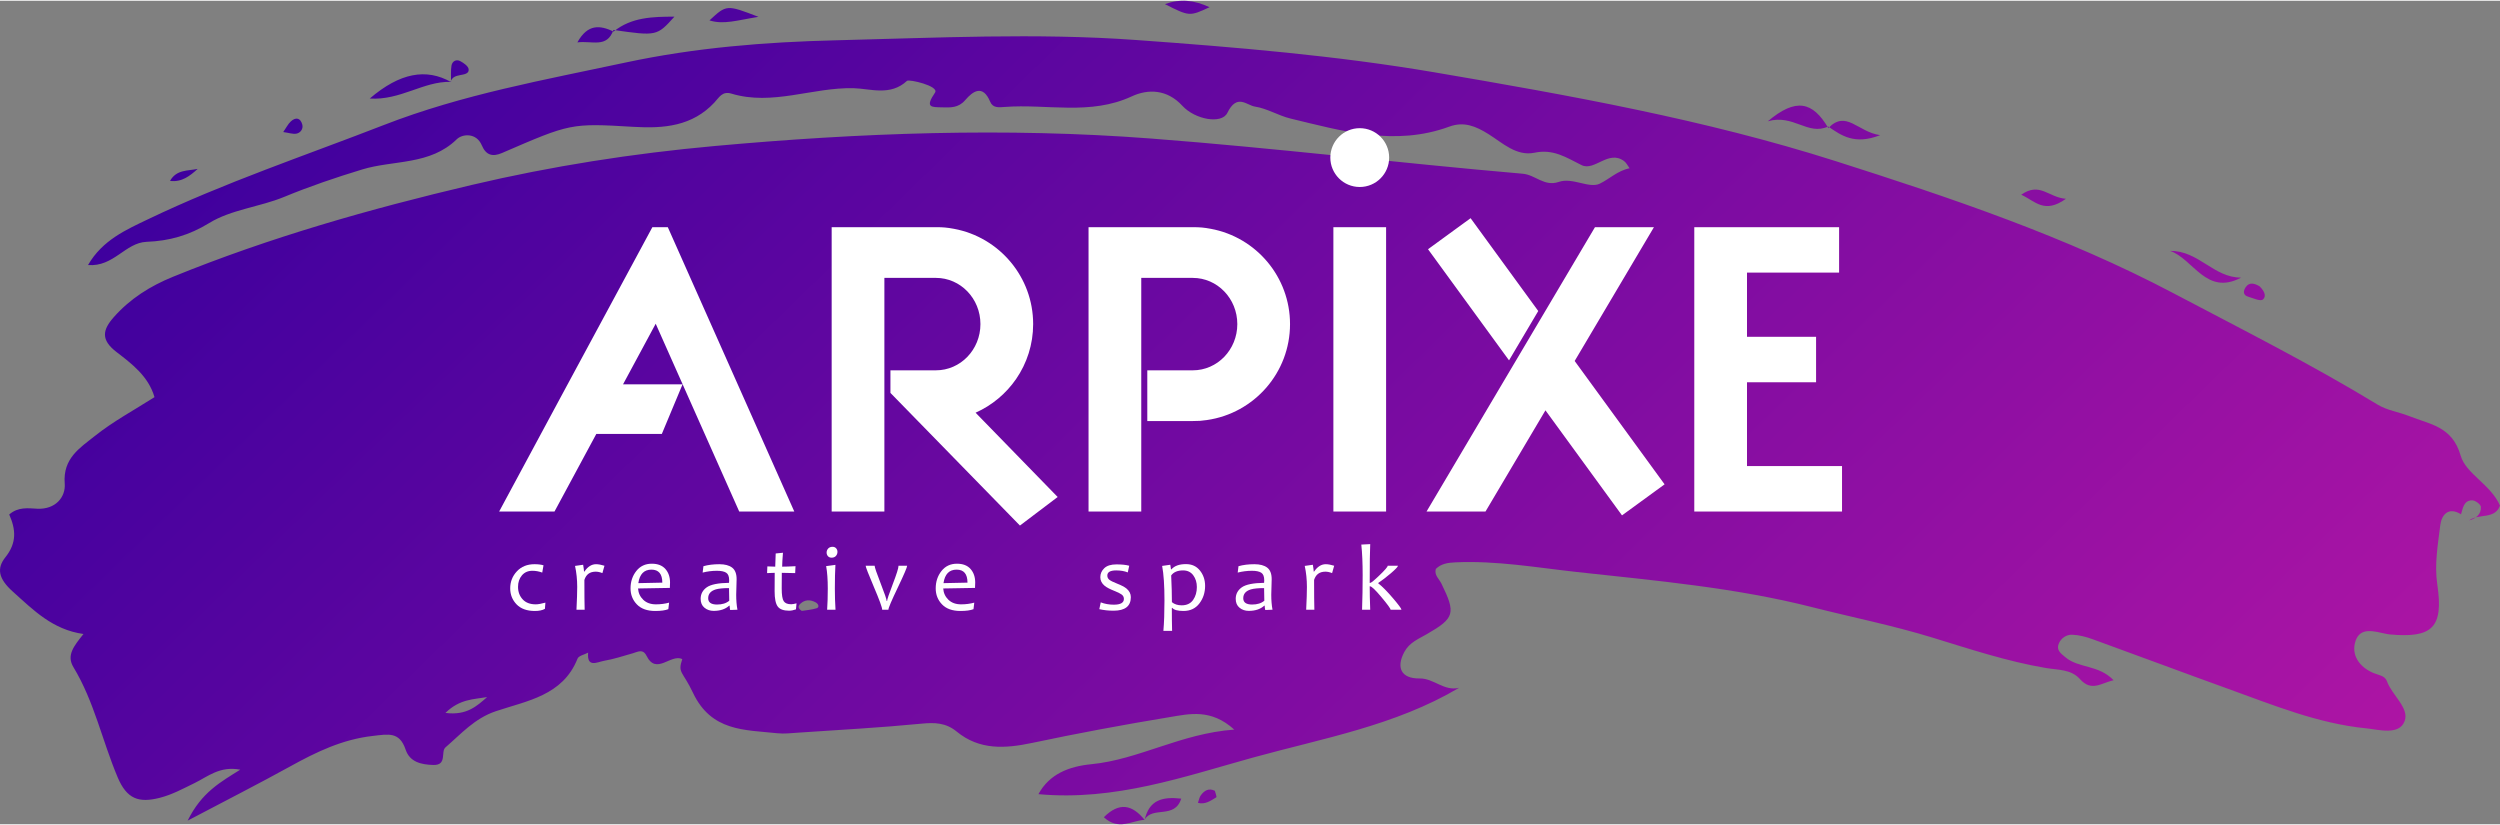 <?xml version="1.0" encoding="UTF-8"?>
<!DOCTYPE svg PUBLIC "-//W3C//DTD SVG 1.1//EN" "http://www.w3.org/Graphics/SVG/1.1/DTD/svg11.dtd">
<!-- Creator: CorelDRAW -->
<svg xmlns="http://www.w3.org/2000/svg" xml:space="preserve" width="700px" height="231px" version="1.1" shape-rendering="geometricPrecision" text-rendering="geometricPrecision" image-rendering="optimizeQuality" fill-rule="evenodd" clip-rule="evenodd"
viewBox="0 0 1582 521.1"
 xmlns:xlink="http://www.w3.org/1999/xlink"
 xmlns:xodm="http://www.corel.com/coreldraw/odm/2003">
 <rect x="0" y="0" width="1582" height="521.1" fill="#808080" stroke="none"/>
 <defs>
   <linearGradient id="id0" gradientUnits="userSpaceOnUse" x1="343.7" y1="-115.92" x2="1265.99" y2="831.86">
    <stop offset="0" stop-opacity="1" stop-color="#3F009E"/>
    <stop offset="1" stop-opacity="1" stop-color="#B516A5"/>
   </linearGradient>
 </defs>
 <g id="Слой_x0020_1">
  <path fill="url(#id0)" d="M1557.34 324.95c-8.44,-5.13 -12.42,0.84 -13.17,7.13 -1.48,12.33 -3.75,24.53 -1.84,37.39 4.03,27.16 -3.12,33.98 -30.07,31.52 -0.9,-0.08 -1.78,-0.26 -2.66,-0.44 -7.03,-1.48 -15.8,-4.33 -18.88,4.21 -3.3,9.14 2.33,16.86 11.08,20.59 3.28,1.4 7.35,1.66 8.62,5.18 3.23,8.94 14.27,16.95 11.26,25.22 -3.4,9.34 -16.41,5.45 -24.46,4.65 -30.5,-3.02 -58.82,-14.75 -87.41,-25.04 -28.58,-10.3 -57.02,-20.99 -85.58,-31.34 -4.15,-1.5 -8.62,-2.7 -12.98,-2.84 -3.55,-0.12 -7,2.07 -8.48,5.67 -1.72,4.2 1.56,6.33 4.26,8.61 8.37,7.04 20.96,4.63 30.44,14.5 -8.01,1.87 -13.94,7.44 -21.23,-0.67 -5.69,-6.33 -13.62,-5.71 -21.63,-7.06 -24.37,-4.11 -48.39,-12.09 -71.68,-19.22 -25.18,-7.72 -50.83,-12.84 -76.12,-19.26 -48.79,-12.4 -98.89,-16.77 -148.91,-22.26 -25.68,-2.82 -51.01,-7.32 -76.98,-6.11 -4.61,0.21 -8.9,0.77 -12.34,4.17 -1.1,4 2.1,6.28 3.57,9.3 9.12,18.69 8.47,21.71 -9.09,31.86 -5.47,3.17 -11.17,5.35 -14.4,11.36 -5.24,9.75 -2.18,16.94 9.66,16.78 9.07,-0.13 15.42,8.27 25,5.91 -40.47,23.99 -86.3,31.96 -130.35,44.13 -43.82,12.12 -87.39,27.63 -135.85,23.18 6.87,-12.76 19.44,-17.59 33.4,-18.95 30.23,-2.94 56.64,-19.45 90.51,-21.91 -14.7,-13.33 -28.27,-9.97 -40.84,-7.9 -29.17,4.81 -58.27,10.24 -87.19,16.36 -17.09,3.61 -33.29,4.57 -47.59,-7.19 -6.91,-5.68 -13.99,-5.84 -22.49,-5 -25.82,2.52 -51.75,3.9 -77.65,5.66 -4.46,0.31 -9,0.85 -13.4,0.38 -20.68,-2.21 -41.74,-1.04 -53.37,-25.63 -6.53,-13.83 -9.8,-12.28 -6.76,-21.3 -7.3,-3.52 -16.35,10.41 -22.58,-2 -2.36,-4.71 -5.53,-2.59 -8.79,-1.65 -6.01,1.71 -11.98,3.69 -18.1,4.74 -4.15,0.72 -11,4.75 -10.11,-5.16 -2.31,1.23 -5.96,1.93 -6.7,3.79 -9.32,23.44 -32.07,26.68 -51.67,33.26 -13.56,4.56 -22,14.39 -31.88,22.88 -3.16,2.72 1.24,11.42 -7.76,11.15 -7.63,-0.23 -14.81,-1.83 -17.46,-9.66 -3.88,-11.53 -10.84,-9.85 -20.78,-8.72 -19.38,2.19 -35.84,10.21 -52.36,19.33 -19.47,10.76 -39.31,20.84 -64.81,34.27 8.93,-18.07 20.87,-24.4 33.27,-32.24 -12.99,-2.47 -20.54,4.43 -28.97,8.51 -7.23,3.5 -14.12,7.33 -22.16,9.35 -13.14,3.29 -20.64,0.67 -26.43,-13.03 -9.75,-23.07 -14.83,-47.99 -27.97,-69.67 -4.56,-7.54 0.21,-13.34 6.33,-21.02 -19.53,-2.75 -31.51,-14.98 -44.74,-26.86 -9.1,-8.18 -10.3,-14.64 -4.63,-21.75 7.29,-9.15 6.57,-17.56 2.39,-27.01 5.65,-4.95 12.02,-3.94 17.69,-3.66 11.72,0.58 18.11,-7.47 17.43,-15.94 -1.28,-15.93 9.68,-22.59 18.9,-29.96 11.77,-9.41 25.29,-16.64 37.91,-24.71 -3.88,-13.29 -14.33,-21.06 -24.1,-28.59 -9.96,-7.68 -8.83,-13.93 -1.62,-22.07 10.36,-11.69 23.01,-19.63 37.39,-25.49 61.33,-24.97 124.71,-42.97 189.11,-58.13 50.65,-11.93 101.88,-19.92 153.47,-24.61 91.96,-8.37 184.1,-11.82 276.49,-4.74 78.5,6.01 156.64,15.48 235.05,22.26 8.03,0.69 13.72,8.34 22.83,5.18 8.71,-3.03 19.19,4.35 25.91,1.13 5.96,-2.84 11.42,-8.31 18.91,-9.76 -1.24,-1.68 -2.04,-3.45 -3.4,-4.48 -9.94,-7.52 -18.76,6.57 -26.99,2.48 -9.69,-4.82 -17.83,-10.36 -29.73,-7.85 -11.46,2.41 -20.33,-6.24 -29.19,-11.78 -8.13,-5.09 -15.58,-8.11 -24.8,-4.72 -34.2,12.56 -67.32,2.86 -100.43,-5.11 -7.7,-1.85 -14.84,-6.41 -22.56,-7.58 -5.19,-0.79 -11.32,-8.49 -17.44,3.99 -3.57,7.29 -20.39,4.3 -28.5,-4.52 -9.57,-10.43 -21.6,-10.76 -31.97,-5.94 -26.32,12.21 -53.61,4.67 -80.36,6.7 -3.54,0.26 -7.51,0.86 -9.23,-3.25 -4.65,-11.12 -10.89,-6.85 -15.83,-1.06 -4.29,5.03 -9.42,4.7 -14.58,4.57 -6.84,-0.18 -11.07,0.31 -4.51,-9.34 2.82,-4.16 -16.47,-8.61 -17.75,-7.42 -10.53,9.81 -23.19,4.9 -33.75,4.64 -25.98,-0.64 -51.32,11.31 -77.39,3.42 -5.75,-1.74 -7.77,2.48 -10.71,5.63 -14.02,15.02 -32.01,16.54 -51.07,15.41 -39.94,-2.39 -39.94,-2.21 -83.29,16.52 -5.78,2.5 -10.11,1.67 -12.84,-4.83 -3.41,-8.12 -12.3,-7.32 -15.86,-3.83 -16.85,16.5 -40.04,13.06 -59.8,19.09 -16.81,5.12 -33.14,10.66 -49.38,17.36 -15.49,6.4 -33.5,7.99 -47.43,16.54 -12.89,7.9 -25.44,11.35 -39.59,11.9 -13.61,0.53 -20.84,15.99 -37.12,14.69 9.11,-15.8 24.18,-22.36 38.02,-28.99 48.41,-23.2 99.33,-40.24 149.3,-59.66 49.73,-19.34 101.51,-28.5 153,-39.53 43.69,-9.35 88.26,-12.96 132.93,-14.03 63.27,-1.52 126.53,-4.76 189.82,-0.2 63.32,4.56 126.57,9.84 189.17,20.5 85.43,14.56 171.18,29.89 253.53,56.12 72.7,23.16 145.53,47.58 213.97,83.68 43.43,22.91 87.22,44.95 129.21,70.5 5.93,3.61 13.4,4.61 19.98,7.24 13,5.19 27.15,6.43 32.45,24.92 3.33,11.62 19.06,18.29 24.92,31.69 -3.29,9.04 -13.79,4.78 -19.58,9.43 4.39,-1.31 7.78,-3.96 7.47,-8.65 -0.11,-1.56 -3.53,-4.11 -5.46,-4.12 -5.38,-0.02 -5.88,4.89 -7.09,8.81zm-788.56 175c0.33,1.41 1.29,3.85 0.91,4.09 -3.53,2.15 -7.04,4.76 -11.63,3.53 0.58,-1.6 0.84,-3.44 1.8,-4.76 2.19,-2.97 5.01,-4.83 8.92,-2.86zm660.99 -319.31c2.59,2.44 4.91,6.07 2.14,8.43 -1.52,1.29 -6.21,-0.9 -9.38,-1.84 -3.62,-1.07 -2.75,-4.12 -1.44,-6.01 2.36,-3.4 5.64,-2.34 8.68,-0.58zm-1144.35 -129.19c0.06,-3.47 -0.28,-7.01 0.28,-10.4 0.48,-2.83 3.01,-4.22 5.65,-2.8 2.11,1.13 4.93,3.11 5.2,5.03 0.42,2.96 -2.98,3.3 -5.43,3.79 -2.57,0.5 -5.06,1.17 -5.96,4.17 0.04,0.07 0.18,0.16 0.24,0.2l-0.19 -0.11c-17.12,-0.5 -31.9,11.84 -51.24,10.54 19.12,-16.33 35.72,-19.3 51.45,-10.43l-0.01 0 0 0 -0.01 0 0 0m438.94 466.93c2.8,-12.67 11.26,-14.82 23.14,-13.48 -4.14,13.21 -18.33,4.52 -23.2,13.4l0.02 0.02c-8.22,0.49 -16.59,6.96 -25.78,-1.65 9.65,-9.62 17.84,-8.16 25.82,1.71zm-545.11 -435.29c1.91,-2.74 3.01,-5.04 4.74,-6.66 3.21,-3.02 6.21,-2.3 7.33,1.96 0.69,2.62 -1.09,5.23 -3.73,5.71 -2.31,0.41 -4.87,-0.53 -8.34,-1.01zm208.95 -64.61c-4.09,11.68 -13.32,6.69 -22.82,7.87 6.59,-11.87 14.38,-10.88 22.95,-6.84l0 -0.02c11.26,-9.08 24.6,-9.4 38.46,-9.42 -11.01,12.29 -11.24,12.34 -38.59,8.41zm-263.08 87.93c-4.82,4.35 -10.05,8.57 -17.5,7.59 4.04,-7.26 11.27,-6.29 17.5,-7.59zm612.06 -104.27c9.72,-3.5 18.43,-2.57 28.25,1.95 -12.72,5.88 -12.72,5.88 -28.25,-1.95zm541.88 120.6c11.84,-8.27 17.23,1.77 28.28,2.59 -13.66,9.82 -19.47,1.47 -28.28,-2.59zm-122.09 -42.17c11.41,-11.67 18.38,2.38 32.81,4.5 -16.26,6.34 -24.53,0.2 -32.9,-5.48l0.03 0.33 -0.03 -0.33c-12.99,5.97 -21.94,-8.03 -38.19,-3.3 17.78,-14.99 28.38,-12.54 38.28,4.28zm-676.99 -70.38c-13.66,2.18 -21.93,5.08 -31.01,2.25 10.8,-10.01 10.8,-10.01 31.01,-2.25zm-194.54 41.26l0 0.01 0 -0.01zm0 0.01l0 0 0 0zm0 0l0 0 0 0zm0 0l0 0 0 0zm0 0l0 0 0 0m1087.88 106.87c17.99,-0.28 27.53,16.99 44.88,16.86 -22.04,11.8 -30.21,-11.8 -44.88,-16.86zm-1091.43 292.34c13.4,1.73 19.83,-4.29 26.38,-10.02 -8.29,1.45 -17.31,1.11 -26.38,10.02zm225.52 -64.55c2.64,-0.44 6.16,-0.68 9.41,-1.7 1.71,-0.54 1.36,-2.62 -0.68,-3.72 -3.37,-1.82 -6.76,-1.84 -9.7,0.91 -1.63,1.52 -1.48,2.97 0.97,4.51z"/>
  <path fill="white" d="M722.19 263.77l0 14.28 0 45.17 -33.36 0 0 -179.94 44.3 0 21.86 0c2.14,0 3.81,0.05 5.58,0.21 1.71,0.15 3.4,0.41 5.62,0.82 14.38,2.65 27.01,10.32 35.99,21.13 8.83,10.63 14.15,24.29 14.15,39.17 0,15.34 -5.64,29.37 -14.95,40.13 -9.44,10.9 -22.67,18.44 -37.63,20.58 -1.79,0.26 -3.07,0.42 -4.38,0.51 -1.36,0.1 -2.68,0.12 -4.55,0.12l-28.81 0 0 -32.09 28.71 0 0.08 0.01 0 -0.01c7.77,0 14.81,-3.26 19.9,-8.53 5.11,-5.3 8.27,-12.62 8.27,-20.72 0,-8.09 -3.16,-15.42 -8.28,-20.71 -5.09,-5.27 -12.12,-8.53 -19.89,-8.53l-32.61 0 0 33.67 0 54.73zm-118.55 -119.46c14.39,2.65 27.01,10.32 35.99,21.13 8.84,10.63 14.15,24.29 14.15,39.17 0,12.89 -3.98,24.86 -10.78,34.74 -6.39,9.27 -15.26,16.7 -25.65,21.33l51.94 53.34 -23.87 18.07c-27.32,-27.98 -54.63,-55.97 -81.95,-83.94l0 -14.29 28.71 0 0.08 0.01 0 -0.01c7.76,0 14.8,-3.26 19.89,-8.53 5.11,-5.3 8.27,-12.62 8.27,-20.72 0,-8.09 -3.16,-15.42 -8.27,-20.71 -5.09,-5.27 -12.13,-8.53 -19.89,-8.53l-32.62 0 0 33.67 0 69.01 0 45.17 -33.36 0 0 -179.94 66.17 0 0.1 0 0.09 0c2.05,0 3.67,0.05 5.38,0.21 1.71,0.15 3.4,0.41 5.62,0.82zm256.8 -63.68c5.14,0 9.8,2.08 13.16,5.45 3.37,3.37 5.46,8.02 5.46,13.16 0,5.14 -2.09,9.79 -5.46,13.16 -3.36,3.37 -8.02,5.45 -13.16,5.45 -5.13,0 -9.79,-2.08 -13.16,-5.45 -3.36,-3.37 -5.45,-8.02 -5.45,-13.16 0,-5.14 2.09,-9.79 5.45,-13.16 3.37,-3.37 8.03,-5.45 13.16,-5.45zm-460.84 87.18l13.22 -24.53 9.77 0 80.04 179.94 -34.85 0 -52.85 -118.84 -20.66 38.33 37.66 0 -13.11 31.39 -41.46 0 -26.47 49.12 -35.03 0c27.9,-51.81 55.76,-103.65 83.74,-155.41zm674.72 -24.53l89.46 0 0 28.75 -58.28 0 0 40.63 43.71 0 0 28.76 -43.71 0 0 53.04 60.13 0 0 28.76 -93.49 0 0 -179.94 2.18 0zm-68.85 6.46l3.83 -6.46 37.31 0 -50.16 84.67 56.9 78.06 -26.95 19.64 -48.44 -66.47 -37.94 64.04 -37.31 0 54.66 -92.28 0 0 18.5 -31.23 0 0 29.6 -49.97zm-50.56 77.81c-17.08,-23.44 -34.17,-46.89 -51.26,-70.32l26.94 -19.64 42.81 58.74 -18.49 31.22zm-108.96 -84.27l31.17 0 0 179.94 -33.36 0 0 -179.94 2.19 0z"/>
  <path fill="white" fill-rule="nonzero" d="M345.13 380.87l-0.3 3.92c-1.58,0.9 -3.7,1.35 -6.35,1.35 -5.06,0 -8.93,-1.4 -11.61,-4.19 -2.67,-2.79 -4.01,-6.16 -4.01,-10.11 0,-4.18 1.41,-7.77 4.22,-10.78 2.81,-3.01 6.53,-4.51 11.16,-4.51 2.33,0 4.22,0.24 5.69,0.7l-0.8 4.6c-2.05,-0.76 -4.13,-1.14 -6.24,-1.14 -2.77,0 -4.98,0.97 -6.62,2.9 -1.64,1.94 -2.46,4.36 -2.46,7.27 0,3.16 0.98,5.8 2.93,7.91 1.95,2.11 4.72,3.16 8.29,3.16 1.47,0 3.5,-0.36 6.1,-1.08z"/>
  <path id="_1" fill="white" fill-rule="nonzero" d="M382.51 357.52l-1.32 4.66c-1.52,-0.61 -2.94,-0.91 -4.24,-0.91 -3.68,0 -6.06,1.75 -7.15,5.24 0,8.99 0.06,15.27 0.17,18.84l-5.18 0c0.31,-6.19 0.47,-11 0.47,-14.41 0,-4.63 -0.46,-9.07 -1.38,-13.31l5.13 -0.73c0.37,2.15 0.55,3.59 0.55,4.31l0.24 0c2.11,-3.11 4.57,-4.66 7.38,-4.66 1.49,0 3.26,0.32 5.33,0.97z"/>
  <path id="_2" fill="white" fill-rule="nonzero" d="M424 368.15c0,0.82 -0.04,1.96 -0.12,3.4l-20.12 0.35c0.19,2.85 1.3,5.24 3.31,7.17 2.01,1.92 4.67,2.88 8,2.88 2.96,0 5.75,-0.36 8.34,-1.08l-0.49 4.13c-1.92,0.76 -4.68,1.14 -8.29,1.14 -5.08,0 -8.95,-1.39 -11.62,-4.16 -2.67,-2.77 -4,-6.15 -4,-10.14 0,-4.25 1.22,-7.92 3.65,-11 2.43,-3.07 5.7,-4.61 9.8,-4.61 3.77,0 6.63,1.11 8.6,3.34 1.96,2.22 2.94,5.09 2.94,8.58zm-4.89 0.06c0,-5.49 -2.3,-8.23 -6.89,-8.23 -4.68,0 -7.45,2.85 -8.29,8.55l15.18 -0.32z"/>
  <path id="_3" fill="white" fill-rule="nonzero" d="M466.66 385.35l-4.6 0.18c-0.23,-0.96 -0.35,-1.87 -0.35,-2.73l-0.29 0c-2.41,2.19 -5.68,3.28 -9.82,3.28 -2.25,0 -4.18,-0.66 -5.8,-1.98 -1.62,-1.31 -2.43,-3.19 -2.43,-5.64 0,-3 1.27,-5.42 3.81,-7.25 2.54,-1.82 7.25,-2.78 14.15,-2.88 0.06,-0.47 0.09,-1.01 0.09,-1.61 0,-2.41 -0.64,-4.01 -1.92,-4.81 -1.28,-0.8 -3.22,-1.2 -5.82,-1.2 -3.07,0 -6.08,0.38 -9.05,1.14l0.5 -4.04c2.93,-0.84 6.3,-1.26 10.1,-1.26 3.48,0 6.17,0.72 8.06,2.15 1.89,1.44 2.84,3.89 2.84,7.34 0,0.92 -0.04,2.59 -0.13,5 -0.09,2.41 -0.13,4.02 -0.13,4.82 0,3.55 0.26,6.72 0.79,9.49zm-5.19 -5.68c-0.09,-2.97 -0.14,-5.64 -0.14,-8 -3.67,0 -6.47,0.27 -8.38,0.82 -3.2,0.98 -4.81,2.84 -4.81,5.59 0,2.66 1.88,3.99 5.63,3.99 3.22,0 5.79,-0.8 7.7,-2.4z"/>
  <path id="_4" fill="white" fill-rule="nonzero" d="M504.04 381.31l-0.35 3.81c-1.54,0.56 -3,0.84 -4.36,0.85 -3.52,-0.01 -5.92,-0.9 -7.21,-2.69 -1.29,-1.78 -1.94,-4.98 -1.94,-9.59 0,-2.99 0.02,-6.89 0.06,-11.69 -1.09,0 -2.7,0.06 -4.83,0.18l0.18 -4.25c1.85,0.11 3.51,0.17 4.98,0.17 0,-1.17 0.09,-3.95 0.29,-8.35l4.6 -0.46c-0.33,4.1 -0.5,7.04 -0.5,8.81 1.91,0 4.73,-0.09 8.44,-0.29l-0.21 4.37c-3.51,-0.12 -6.34,-0.18 -8.46,-0.18 -0.04,2.95 -0.06,6.27 -0.06,9.96 0,4.02 0.42,6.69 1.27,7.98 0.85,1.3 2.43,1.95 4.73,1.95 0.76,0 1.89,-0.19 3.37,-0.58z"/>
  <path id="_5" fill="white" fill-rule="nonzero" d="M528.71 385.35l-5.3 0c0.27,-3.91 0.41,-8.37 0.41,-13.39 0,-5.64 -0.34,-10.38 -1.03,-14.21l5.86 -0.79c-0.23,4.08 -0.35,9.08 -0.35,15 0,4.69 0.14,9.15 0.41,13.39zm1.23 -36.62c0,0.99 -0.32,1.86 -0.97,2.59 -0.64,0.73 -1.55,1.1 -2.72,1.1 -1,0 -1.77,-0.32 -2.33,-0.95 -0.56,-0.64 -0.84,-1.4 -0.84,-2.3 0,-0.98 0.34,-1.83 1,-2.55 0.66,-0.72 1.58,-1.08 2.75,-1.08 0.96,0 1.72,0.31 2.28,0.95 0.55,0.63 0.83,1.38 0.83,2.24z"/>
  <path id="_6" fill="white" fill-rule="nonzero" d="M574.04 357.52c0,0.95 -1.98,5.57 -5.93,13.84 -3.96,8.27 -5.94,12.93 -5.94,13.99l-3.92 0c0,-1.37 -1.75,-6.15 -5.23,-14.34 -3.49,-8.19 -5.23,-12.69 -5.23,-13.49l5.68 0c0,0.93 1.27,4.66 3.81,11.16 2.54,6.5 3.81,10.22 3.81,11.16l0.26 0c0,-0.9 1.21,-4.48 3.62,-10.75 2.41,-6.27 3.62,-10.13 3.62,-11.57l5.45 0z"/>
  <path id="_7" fill="white" fill-rule="nonzero" d="M617.11 368.15c0,0.82 -0.04,1.96 -0.12,3.4l-20.12 0.35c0.19,2.85 1.3,5.24 3.31,7.17 2.01,1.92 4.67,2.88 8,2.88 2.96,0 5.75,-0.36 8.34,-1.08l-0.49 4.13c-1.92,0.76 -4.68,1.14 -8.29,1.14 -5.08,0 -8.95,-1.39 -11.62,-4.16 -2.67,-2.77 -4,-6.15 -4,-10.14 0,-4.25 1.22,-7.92 3.65,-11 2.43,-3.07 5.7,-4.61 9.8,-4.61 3.77,0 6.63,1.11 8.6,3.34 1.96,2.22 2.94,5.09 2.94,8.58zm-4.89 0.06c0,-5.49 -2.3,-8.23 -6.89,-8.23 -4.68,0 -7.45,2.85 -8.29,8.55l15.18 -0.32z"/>
  <path id="_8" fill="white" fill-rule="nonzero" d="M715.59 377.41c0,5.7 -3.64,8.55 -10.93,8.56 -3.22,-0.01 -6.23,-0.33 -9.02,-0.97l0.91 -4.31c2.54,0.98 5.29,1.47 8.26,1.47 4.26,0 6.39,-1.21 6.39,-3.64 0,-1.17 -0.48,-2.1 -1.42,-2.79 -0.95,-0.7 -2.52,-1.47 -4.71,-2.33 -2.77,-1.1 -4.78,-2.15 -6.03,-3.17 -1.84,-1.5 -2.76,-3.32 -2.76,-5.45 0,-2.22 0.84,-4.13 2.52,-5.72 1.68,-1.6 4.24,-2.39 7.68,-2.39 3.36,0 6.05,0.28 8.09,0.85l-0.91 4.22c-2.11,-0.84 -4.55,-1.26 -7.33,-1.26 -3.75,0 -5.62,1.08 -5.62,3.25 0,1.09 0.42,1.98 1.26,2.65 0.84,0.67 2.48,1.49 4.92,2.45 2.64,1.03 4.59,2.05 5.86,3.04 1.89,1.55 2.84,3.39 2.84,5.54z"/>
  <path id="_9" fill="white" fill-rule="nonzero" d="M762.59 370.29c0,4.22 -1.21,7.92 -3.62,11.09 -2.41,3.17 -5.77,4.76 -10.06,4.76 -3.6,0 -5.96,-0.64 -7.09,-1.93l-0.29 0c0,5.43 0.05,10.27 0.17,14.53l-5.51 0c0.45,-5.2 0.68,-11.61 0.68,-19.25 0,-9.41 -0.49,-16.7 -1.47,-21.86l5.16 -0.73 0.44 2.9 0.29 0c1.9,-2.2 4.96,-3.31 9.2,-3.31 3.73,0 6.68,1.36 8.85,4.09 2.17,2.72 3.25,5.96 3.25,9.71zm-5.22 0.7c0,-2.89 -0.76,-5.36 -2.28,-7.42 -1.52,-2.06 -3.66,-3.09 -6.42,-3.09 -3.51,0 -6.03,1.06 -7.55,3.19 0.31,6.56 0.46,12.2 0.46,16.9 1.59,1.33 3.65,2 6.19,2 3.22,0 5.63,-1.14 7.22,-3.4 1.59,-2.27 2.38,-4.99 2.38,-8.18z"/>
  <path id="_10" fill="white" fill-rule="nonzero" d="M805.25 385.35l-4.6 0.18c-0.23,-0.96 -0.35,-1.87 -0.35,-2.73l-0.29 0c-2.41,2.19 -5.68,3.28 -9.82,3.28 -2.25,0 -4.18,-0.66 -5.8,-1.98 -1.62,-1.31 -2.43,-3.19 -2.43,-5.64 0,-3 1.27,-5.42 3.81,-7.25 2.54,-1.82 7.25,-2.78 14.15,-2.88 0.06,-0.47 0.09,-1.01 0.09,-1.61 0,-2.41 -0.64,-4.01 -1.92,-4.81 -1.28,-0.8 -3.22,-1.2 -5.82,-1.2 -3.07,0 -6.08,0.38 -9.05,1.14l0.5 -4.04c2.93,-0.84 6.3,-1.26 10.1,-1.26 3.48,0 6.17,0.72 8.06,2.15 1.89,1.44 2.84,3.89 2.84,7.34 0,0.92 -0.04,2.59 -0.13,5 -0.09,2.41 -0.13,4.02 -0.13,4.82 0,3.55 0.26,6.72 0.79,9.49zm-5.19 -5.68c-0.09,-2.97 -0.14,-5.64 -0.14,-8 -3.67,0 -6.47,0.27 -8.38,0.82 -3.2,0.98 -4.81,2.84 -4.81,5.59 0,2.66 1.88,3.99 5.63,3.99 3.22,0 5.79,-0.8 7.7,-2.4z"/>
  <path id="_11" fill="white" fill-rule="nonzero" d="M844.27 357.52l-1.32 4.66c-1.52,-0.61 -2.94,-0.91 -4.24,-0.91 -3.68,0 -6.06,1.75 -7.15,5.24 0,8.99 0.06,15.27 0.17,18.84l-5.18 0c0.31,-6.19 0.47,-11 0.47,-14.41 0,-4.63 -0.46,-9.07 -1.38,-13.31l5.13 -0.73c0.37,2.15 0.55,3.59 0.55,4.31l0.24 0c2.11,-3.11 4.57,-4.66 7.38,-4.66 1.49,0 3.26,0.32 5.33,0.97z"/>
  <path id="_12" fill="white" fill-rule="nonzero" d="M886.84 385.35l-6.88 0c0,-0.68 -1.89,-3.29 -5.68,-7.82 -3.89,-4.67 -6.33,-7 -7.33,-7l-0.2 0c0,4.18 0.1,9.12 0.32,14.82l-5.16 0c0.26,-7.15 0.38,-14.43 0.38,-21.86 0,-7.55 -0.28,-14.01 -0.85,-19.36l5.63 -0.29c-0.22,4.22 -0.32,12.41 -0.32,24.58l0.2 0c0.65,0 2.67,-1.65 6.08,-4.94 3.41,-3.29 5.11,-5.28 5.11,-5.96l6.48 0c0,0.62 -1.54,2.24 -4.6,4.86 -2.87,2.44 -5.5,4.45 -7.88,6.04l0 0.23c2.42,1.84 5.54,4.98 9.34,9.43 3.58,4.2 5.36,6.63 5.36,7.27z"/>
 </g>
</svg>
